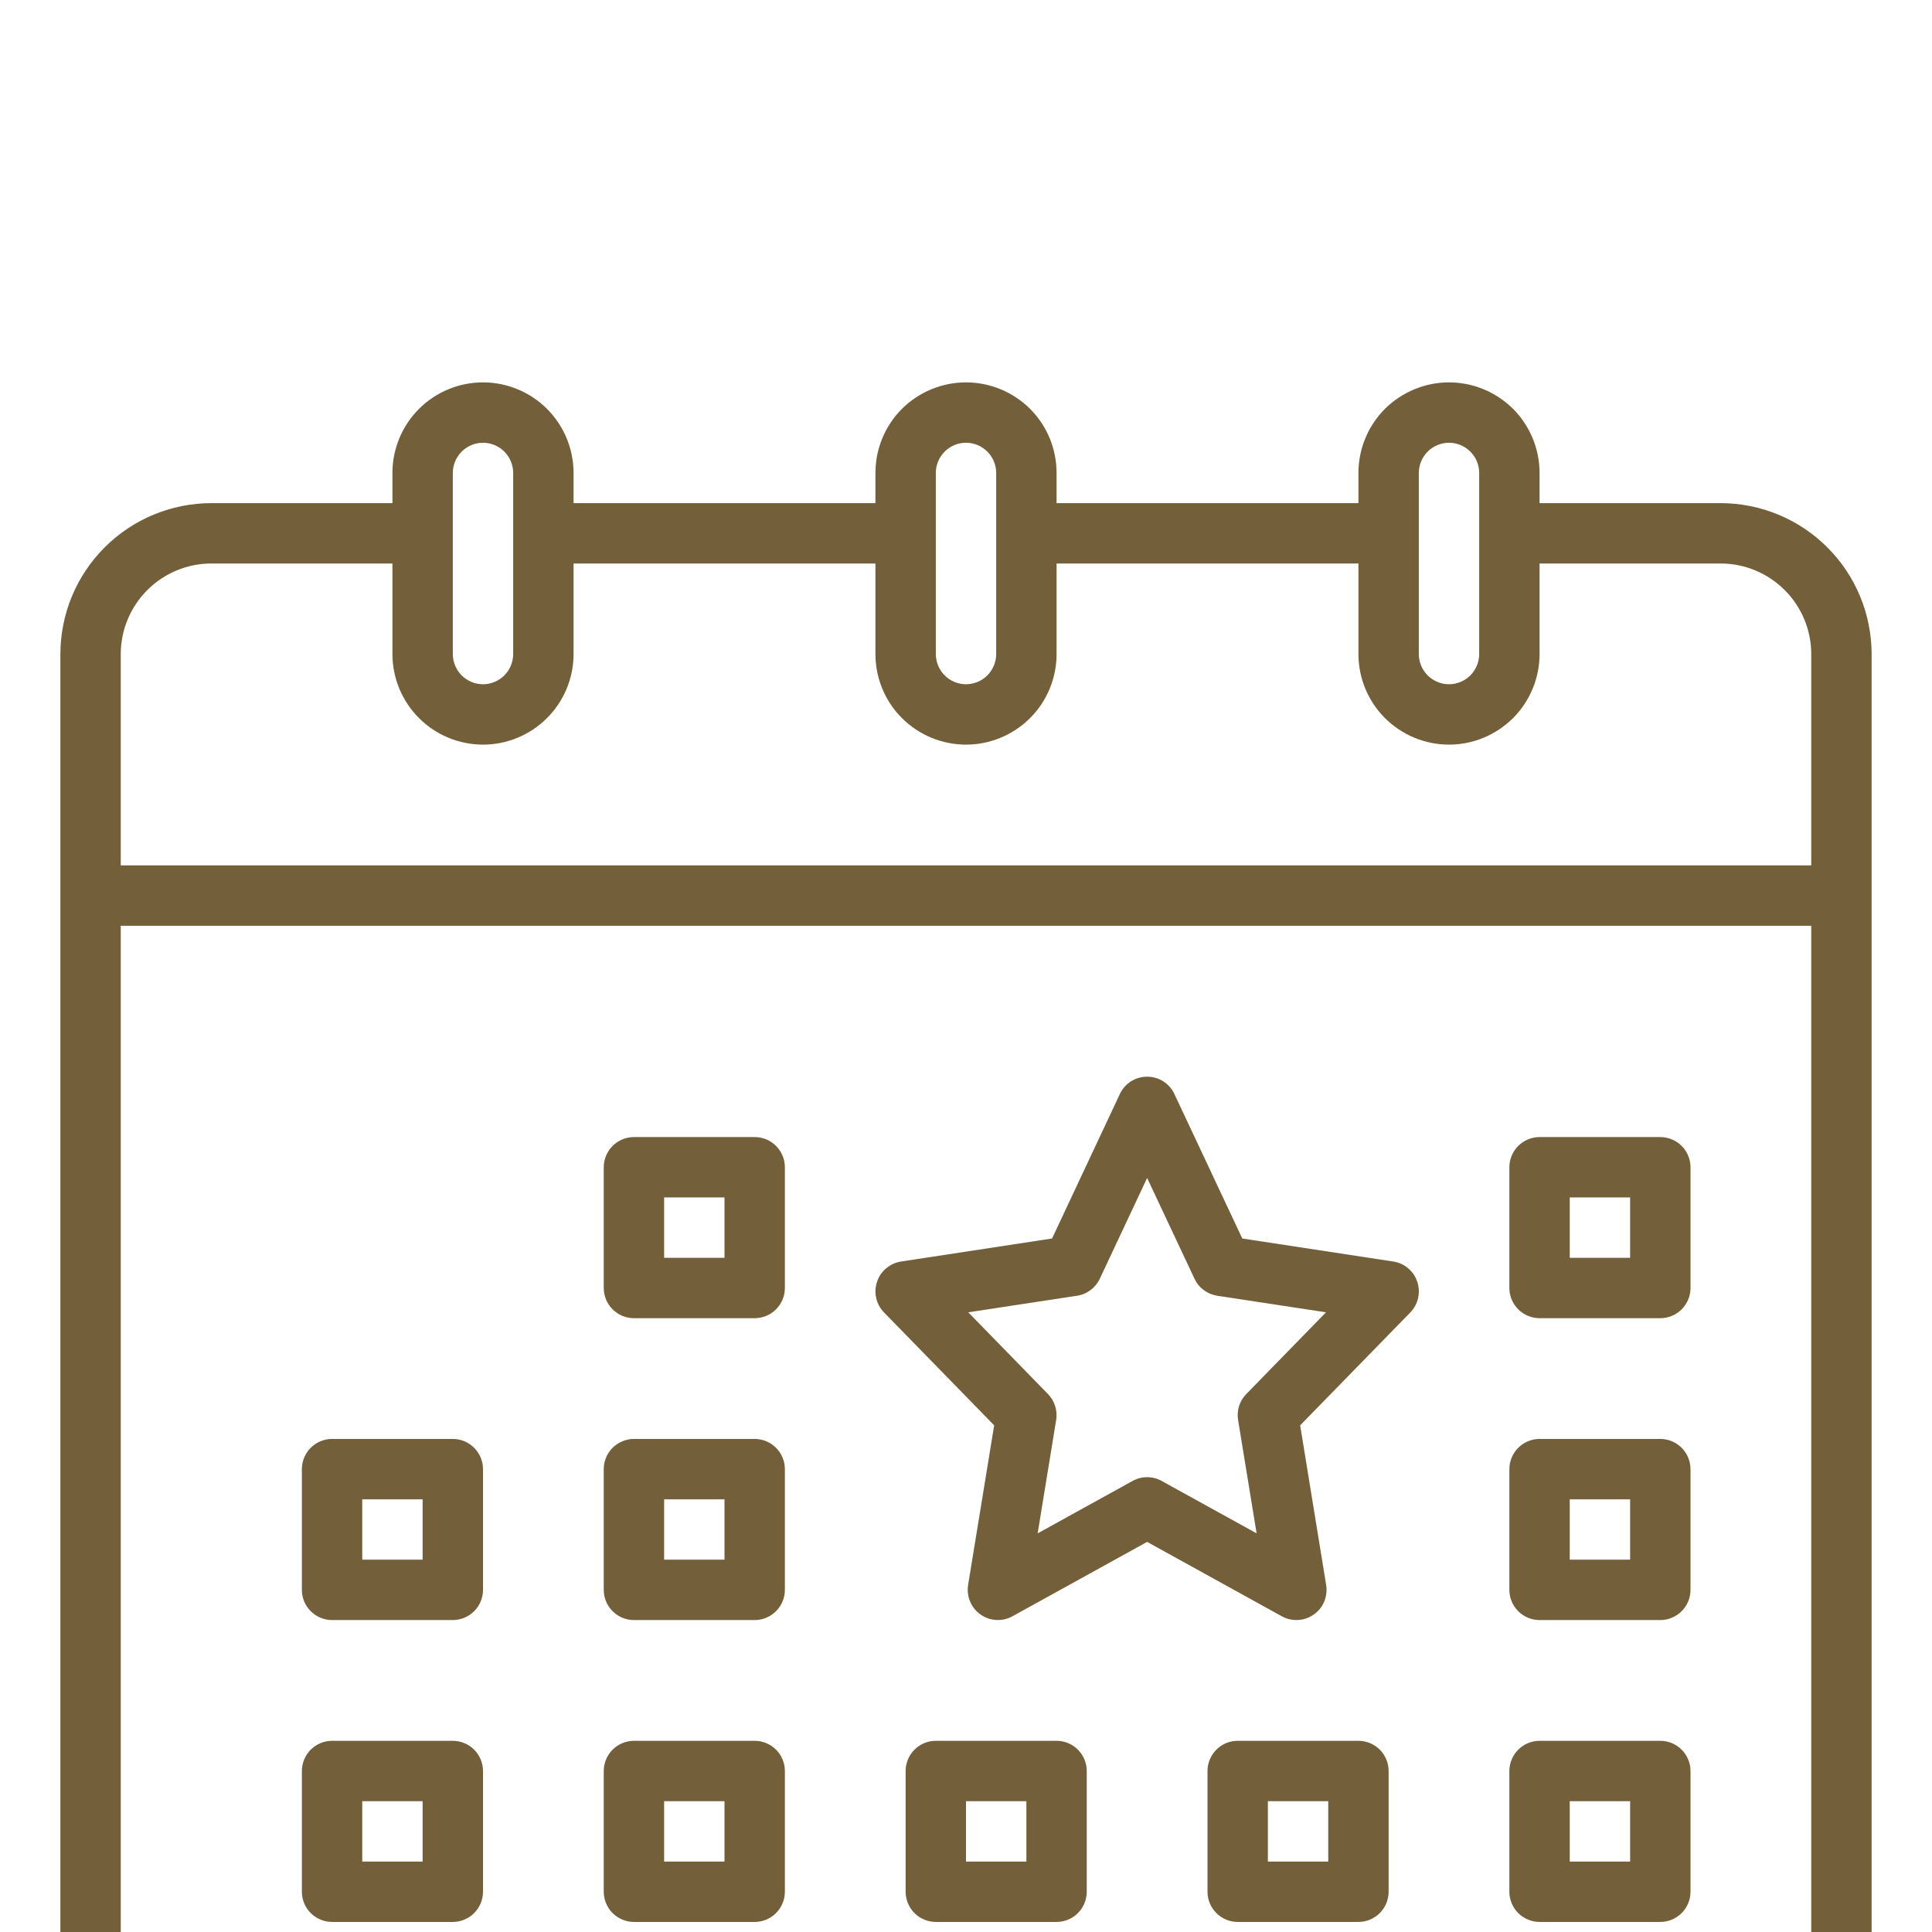 <svg width="24" height="24" viewBox="0 0 24 24" fill="none" xmlns="http://www.w3.org/2000/svg">
<g filter="url(#filter0_d_527_2400)">
<path d="M21.375 2.25H19.125V1.875C19.125 1.577 19.006 1.29 18.796 1.079C18.584 0.869 18.298 0.75 18 0.75C17.702 0.75 17.416 0.869 17.204 1.079C16.994 1.29 16.875 1.577 16.875 1.875V2.25H13.125V1.875C13.125 1.577 13.007 1.29 12.796 1.079C12.585 0.869 12.298 0.75 12 0.75C11.702 0.75 11.415 0.869 11.204 1.079C10.993 1.29 10.875 1.577 10.875 1.875V2.25H7.125V1.875C7.125 1.577 7.006 1.29 6.795 1.079C6.585 0.869 6.298 0.75 6 0.75C5.702 0.75 5.415 0.869 5.205 1.079C4.994 1.29 4.875 1.577 4.875 1.875V2.25H2.625C2.128 2.251 1.651 2.448 1.3 2.8C0.948 3.151 0.751 3.628 0.75 4.125V21.375C0.751 21.872 0.948 22.349 1.3 22.7C1.651 23.052 2.128 23.249 2.625 23.25H21.375C21.872 23.249 22.349 23.052 22.7 22.7C23.052 22.349 23.249 21.872 23.25 21.375V4.125C23.249 3.628 23.052 3.151 22.7 2.8C22.349 2.448 21.872 2.251 21.375 2.25ZM17.625 1.875C17.625 1.776 17.665 1.68 17.735 1.61C17.805 1.54 17.901 1.5 18 1.5C18.099 1.5 18.195 1.54 18.265 1.61C18.335 1.68 18.375 1.776 18.375 1.875V4.125C18.375 4.224 18.335 4.32 18.265 4.39C18.195 4.46 18.099 4.5 18 4.5C17.901 4.5 17.805 4.46 17.735 4.39C17.665 4.32 17.625 4.224 17.625 4.125V1.875ZM11.625 1.875C11.625 1.776 11.665 1.68 11.735 1.61C11.805 1.54 11.9 1.5 12 1.5C12.1 1.5 12.195 1.54 12.265 1.61C12.335 1.68 12.375 1.776 12.375 1.875V4.125C12.375 4.224 12.335 4.32 12.265 4.39C12.195 4.46 12.1 4.5 12 4.5C11.9 4.5 11.805 4.46 11.735 4.39C11.665 4.32 11.625 4.224 11.625 4.125V1.875ZM5.625 1.875C5.625 1.776 5.665 1.68 5.735 1.61C5.805 1.54 5.901 1.5 6 1.5C6.099 1.5 6.195 1.54 6.265 1.61C6.335 1.68 6.375 1.776 6.375 1.875V4.125C6.375 4.224 6.335 4.32 6.265 4.39C6.195 4.46 6.099 4.5 6 4.5C5.901 4.5 5.805 4.46 5.735 4.39C5.665 4.32 5.625 4.224 5.625 4.125V1.875ZM2.625 3H4.875V4.125C4.875 4.423 4.994 4.71 5.205 4.92C5.415 5.131 5.702 5.25 6 5.25C6.298 5.25 6.585 5.131 6.795 4.92C7.006 4.71 7.125 4.423 7.125 4.125V3H10.875V4.125C10.875 4.423 10.993 4.71 11.204 4.92C11.415 5.131 11.702 5.25 12 5.25C12.298 5.25 12.585 5.131 12.796 4.92C13.007 4.71 13.125 4.423 13.125 4.125V3H16.875V4.125C16.875 4.423 16.994 4.71 17.204 4.92C17.416 5.131 17.702 5.25 18 5.25C18.298 5.25 18.584 5.131 18.796 4.92C19.006 4.71 19.125 4.423 19.125 4.125V3H21.375C21.673 3 21.959 3.119 22.17 3.33C22.381 3.541 22.5 3.827 22.5 4.125V6.75H1.5V4.125C1.5 3.827 1.619 3.541 1.83 3.33C2.041 3.119 2.327 3 2.625 3ZM21.375 22.5H2.625C2.327 22.5 2.041 22.381 1.83 22.17C1.619 21.959 1.5 21.673 1.5 21.375V7.5H22.5V21.375C22.5 21.673 22.381 21.959 22.17 22.17C21.959 22.381 21.673 22.5 21.375 22.5Z" fill="#735F39"/>
<path d="M20.625 10.125H19.125C19.026 10.125 18.93 10.165 18.86 10.235C18.79 10.305 18.75 10.401 18.75 10.5V12C18.75 12.1 18.79 12.195 18.86 12.265C18.93 12.335 19.026 12.375 19.125 12.375H20.625C20.724 12.375 20.82 12.335 20.89 12.265C20.96 12.195 21 12.1 21 12V10.5C21 10.401 20.96 10.305 20.89 10.235C20.82 10.165 20.724 10.125 20.625 10.125ZM20.25 11.625H19.5V10.875H20.25V11.625ZM13.125 17.625H11.625C11.525 17.625 11.43 17.665 11.36 17.735C11.29 17.805 11.25 17.901 11.25 18V19.5C11.25 19.599 11.29 19.695 11.36 19.765C11.43 19.835 11.525 19.875 11.625 19.875H13.125C13.225 19.875 13.32 19.835 13.39 19.765C13.46 19.695 13.5 19.599 13.5 19.5V18C13.5 17.901 13.46 17.805 13.39 17.735C13.32 17.665 13.225 17.625 13.125 17.625ZM12.75 19.125H12V18.375H12.75V19.125ZM9.375 10.125H7.875C7.776 10.125 7.68 10.165 7.61 10.235C7.54 10.305 7.5 10.401 7.5 10.5V12C7.5 12.1 7.54 12.195 7.61 12.265C7.68 12.335 7.776 12.375 7.875 12.375H9.375C9.474 12.375 9.57 12.335 9.64 12.265C9.71 12.195 9.75 12.1 9.75 12V10.5C9.75 10.401 9.71 10.305 9.64 10.235C9.57 10.165 9.474 10.125 9.375 10.125ZM9 11.625H8.25V10.875H9V11.625ZM5.625 13.875H4.125C4.026 13.875 3.93 13.915 3.86 13.985C3.79 14.055 3.75 14.151 3.75 14.25V15.75C3.75 15.85 3.79 15.945 3.86 16.015C3.93 16.085 4.026 16.125 4.125 16.125H5.625C5.724 16.125 5.82 16.085 5.89 16.015C5.96 15.945 6 15.85 6 15.75V14.25C6 14.151 5.96 14.055 5.89 13.985C5.82 13.915 5.724 13.875 5.625 13.875ZM5.25 15.375H4.5V14.625H5.25V15.375ZM9.375 13.875H7.875C7.776 13.875 7.68 13.915 7.61 13.985C7.54 14.055 7.5 14.151 7.5 14.25V15.75C7.5 15.85 7.54 15.945 7.61 16.015C7.68 16.085 7.776 16.125 7.875 16.125H9.375C9.474 16.125 9.57 16.085 9.64 16.015C9.71 15.945 9.75 15.85 9.75 15.75V14.25C9.75 14.151 9.71 14.055 9.64 13.985C9.57 13.915 9.474 13.875 9.375 13.875ZM9 15.375H8.25V14.625H9V15.375ZM5.625 17.625H4.125C4.026 17.625 3.93 17.665 3.86 17.735C3.79 17.805 3.75 17.901 3.75 18V19.5C3.75 19.599 3.79 19.695 3.86 19.765C3.93 19.835 4.026 19.875 4.125 19.875H5.625C5.724 19.875 5.82 19.835 5.89 19.765C5.96 19.695 6 19.599 6 19.5V18C6 17.901 5.96 17.805 5.89 17.735C5.82 17.665 5.724 17.625 5.625 17.625ZM5.25 19.125H4.5V18.375H5.25V19.125ZM9.375 17.625H7.875C7.776 17.625 7.68 17.665 7.61 17.735C7.54 17.805 7.5 17.901 7.5 18V19.5C7.5 19.599 7.54 19.695 7.61 19.765C7.68 19.835 7.776 19.875 7.875 19.875H9.375C9.474 19.875 9.57 19.835 9.64 19.765C9.71 19.695 9.75 19.599 9.75 19.5V18C9.75 17.901 9.71 17.805 9.64 17.735C9.57 17.665 9.474 17.625 9.375 17.625ZM9 19.125H8.25V18.375H9V19.125ZM17.307 11.671L15.432 11.385L14.589 9.591C14.559 9.526 14.511 9.472 14.451 9.433C14.391 9.395 14.321 9.375 14.25 9.375C14.179 9.375 14.109 9.395 14.049 9.433C13.989 9.472 13.941 9.526 13.911 9.591L13.069 11.385L11.194 11.671C11.126 11.681 11.062 11.71 11.009 11.755C10.956 11.799 10.916 11.857 10.895 11.923C10.873 11.988 10.869 12.058 10.885 12.126C10.9 12.193 10.934 12.255 10.982 12.304L12.35 13.706L12.026 15.69C12.015 15.759 12.024 15.83 12.051 15.895C12.078 15.96 12.123 16.016 12.181 16.056C12.238 16.097 12.306 16.12 12.376 16.124C12.446 16.128 12.516 16.112 12.577 16.078L14.25 15.154L15.923 16.078C15.984 16.112 16.054 16.128 16.125 16.124C16.195 16.121 16.262 16.097 16.32 16.056C16.378 16.016 16.423 15.96 16.45 15.895C16.477 15.83 16.485 15.759 16.474 15.69L16.151 13.706L17.519 12.304C17.567 12.254 17.601 12.193 17.616 12.125C17.631 12.058 17.628 11.988 17.606 11.923C17.584 11.857 17.545 11.799 17.492 11.755C17.439 11.71 17.375 11.681 17.307 11.671L17.307 11.671ZM15.482 13.317C15.441 13.359 15.41 13.41 15.392 13.466C15.375 13.522 15.37 13.582 15.38 13.639L15.61 15.048L14.431 14.397C14.376 14.366 14.313 14.35 14.25 14.35C14.187 14.35 14.124 14.366 14.069 14.397L12.89 15.048L13.12 13.639C13.129 13.582 13.125 13.522 13.107 13.466C13.09 13.41 13.059 13.359 13.018 13.317L12.028 12.302L13.38 12.096C13.441 12.087 13.498 12.063 13.547 12.026C13.597 11.989 13.636 11.94 13.662 11.885L14.25 10.633L14.838 11.884C14.864 11.94 14.903 11.989 14.953 12.025C15.002 12.062 15.059 12.086 15.12 12.096L16.472 12.302L15.482 13.317ZM20.625 13.875H19.125C19.026 13.875 18.93 13.915 18.86 13.985C18.79 14.055 18.75 14.151 18.75 14.25V15.75C18.75 15.85 18.79 15.945 18.86 16.015C18.93 16.085 19.026 16.125 19.125 16.125H20.625C20.724 16.125 20.82 16.085 20.89 16.015C20.96 15.945 21 15.85 21 15.75V14.25C21 14.151 20.96 14.055 20.89 13.985C20.82 13.915 20.724 13.875 20.625 13.875ZM20.25 15.375H19.5V14.625H20.25V15.375ZM20.625 17.625H19.125C19.026 17.625 18.93 17.665 18.86 17.735C18.79 17.805 18.75 17.901 18.75 18V19.5C18.75 19.599 18.79 19.695 18.86 19.765C18.93 19.835 19.026 19.875 19.125 19.875H20.625C20.724 19.875 20.82 19.835 20.89 19.765C20.96 19.695 21 19.599 21 19.5V18C21 17.901 20.96 17.805 20.89 17.735C20.82 17.665 20.724 17.625 20.625 17.625ZM20.25 19.125H19.5V18.375H20.25V19.125ZM16.875 17.625H15.375C15.275 17.625 15.18 17.665 15.11 17.735C15.04 17.805 15 17.901 15 18V19.5C15 19.599 15.04 19.695 15.11 19.765C15.18 19.835 15.275 19.875 15.375 19.875H16.875C16.974 19.875 17.07 19.835 17.14 19.765C17.21 19.695 17.25 19.599 17.25 19.5V18C17.25 17.901 17.21 17.805 17.14 17.735C17.07 17.665 16.974 17.625 16.875 17.625ZM16.5 19.125H15.75V18.375H16.5V19.125Z" fill="#735F39"/>
</g>
<defs>
<filter id="filter0_d_527_2400" x="-3.25" y="0.75" width="30.5" height="30.5" filterUnits="userSpaceOnUse" color-interpolation-filters="sRGB">
<feFlood flood-opacity="0" result="BackgroundImageFix"/>
<feColorMatrix in="SourceAlpha" type="matrix" values="0 0 0 0 0 0 0 0 0 0 0 0 0 0 0 0 0 0 127 0" result="hardAlpha"/>
<feOffset dy="4"/>
<feGaussianBlur stdDeviation="2"/>
<feComposite in2="hardAlpha" operator="out"/>
<feColorMatrix type="matrix" values="0 0 0 0 0 0 0 0 0 0 0 0 0 0 0 0 0 0 0.25 0"/>
<feBlend mode="normal" in2="BackgroundImageFix" result="effect1_dropShadow_527_2400"/>
<feBlend mode="normal" in="SourceGraphic" in2="effect1_dropShadow_527_2400" result="shape"/>
</filter>
</defs>
</svg>
